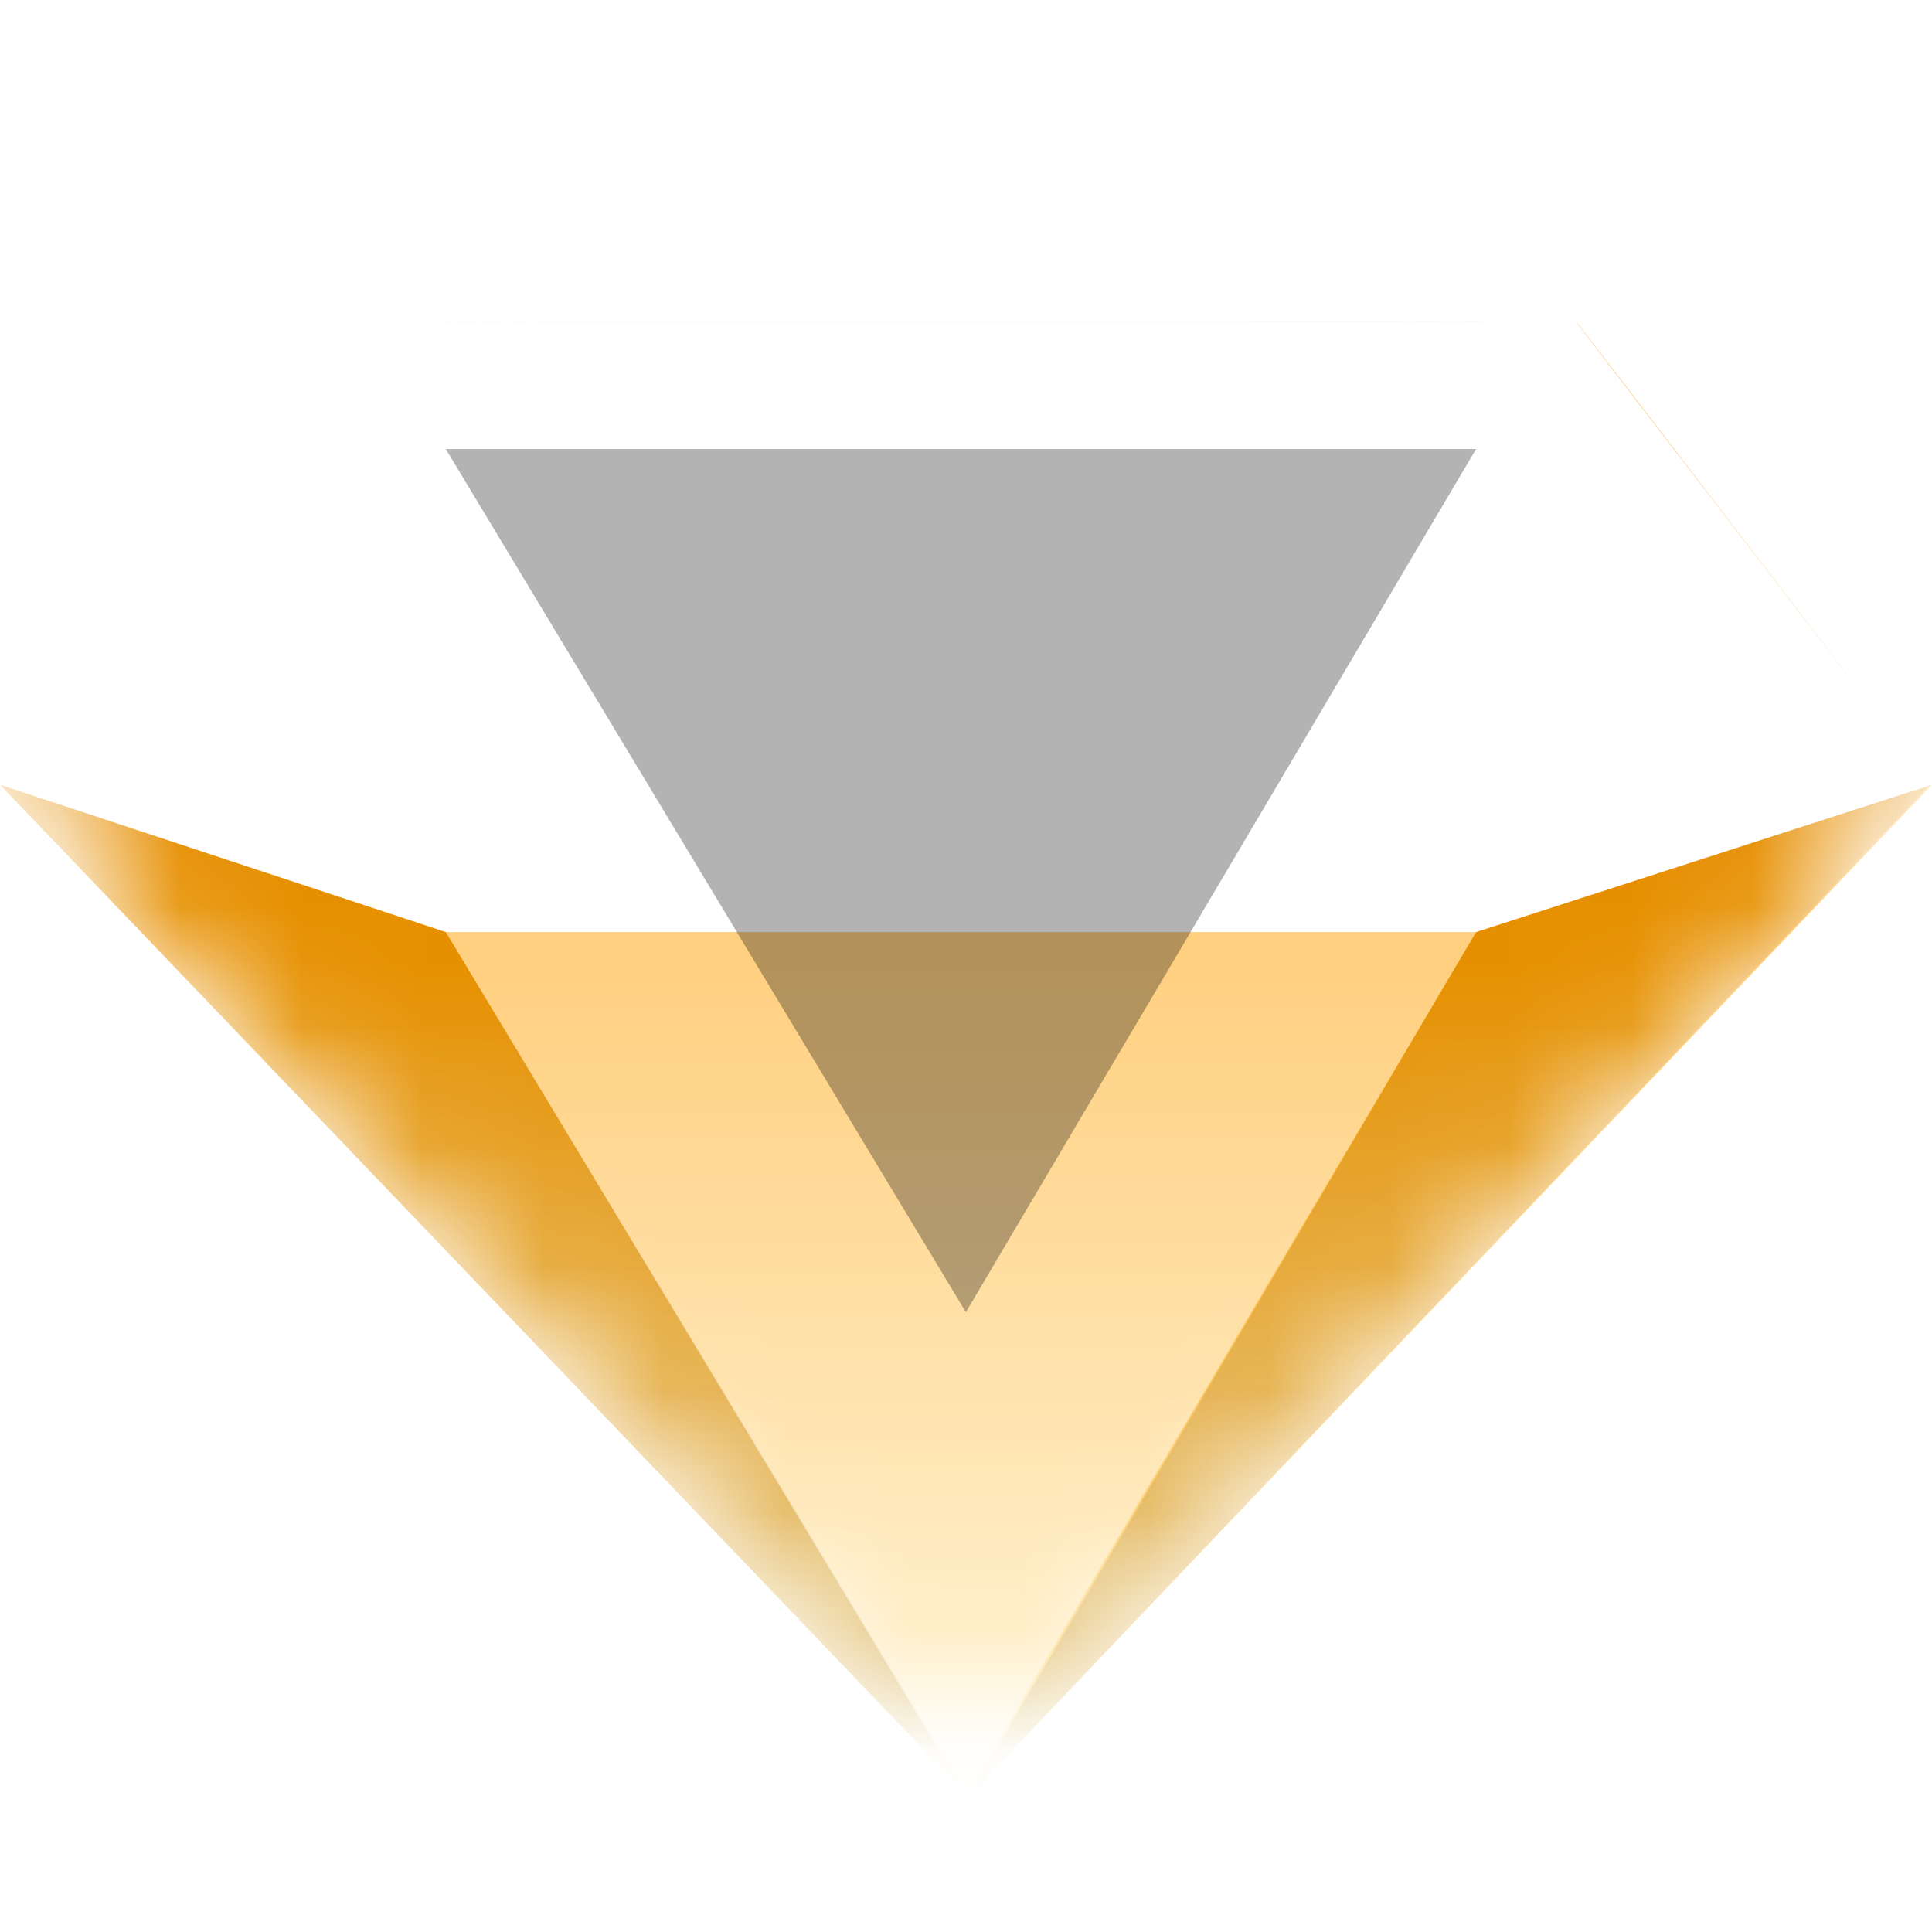 <svg xmlns="http://www.w3.org/2000/svg" width="16" height="16" viewBox="0 0 16 16" fill="none">
<mask id="mask0_2416_351" style="mask-type:alpha" maskUnits="userSpaceOnUse" x="0" y="2" width="16" height="13">
<path d="M0.956 7.498C0.407 6.924 0.361 6.035 0.849 5.409L2.501 3.286C2.804 2.896 3.27 2.668 3.764 2.668H12.27C12.767 2.668 13.236 2.9 13.539 3.294L15.165 5.413C15.645 6.039 15.598 6.92 15.054 7.491L9.176 13.664C8.546 14.325 7.492 14.326 6.861 13.667L0.956 7.498Z" fill="white"/>
</mask>
<g mask="url(#mask0_2416_351)">
<path d="M-0 6.499L2.981 2.668H13.059L15.998 6.499L8.02 14.877L-0 6.499Z" fill="url(#paint0_linear_2416_351)"/>
<path d="M-0 6.499L3.692 7.719L8.02 14.877L-0 6.499Z" fill="black" fill-opacity="0.1"/>
<path d="M15.978 6.499L12.224 7.719L8.02 14.877L15.978 6.499Z" fill="black" fill-opacity="0.1"/>
<g style="mix-blend-mode:overlay">
<path d="M7.959 3.506L2.949 2.667L3.692 7.719H7.938H7.98H12.224L12.968 2.667L7.959 3.506Z" fill="white"/>
</g>
<g style="mix-blend-mode:soft-light">
<path d="M2.949 2.667L8.02 4.351L13.059 2.668L2.949 2.667Z" fill="white"/>
</g>
<g style="mix-blend-mode:overlay">
<path d="M7.959 3.506L3.692 7.719H12.224L7.959 3.506Z" fill="white"/>
</g>
<g style="mix-blend-mode:soft-light">
<path d="M8.02 4.351L3.692 7.719H12.224L8.02 4.351Z" fill="white"/>
</g>
<g style="mix-blend-mode:soft-light">
<path d="M3.692 7.719L-0 6.499L2.949 2.667H3.692V7.719Z" fill="white"/>
</g>
<g style="mix-blend-mode:soft-light">
<path d="M12.224 7.719L16 6.499L13.051 2.667H12.308L12.224 7.719Z" fill="white"/>
</g>
<g style="mix-blend-mode:soft-light" opacity="0.5">
<path d="M3.692 7.719L7.999 14.867L12.224 7.719H3.692Z" fill="white"/>
</g>
<g style="mix-blend-mode:soft-light" opacity="0.3" filter="url(#filter0_i_2416_351)">
<path d="M3.692 7.719L7.999 14.867L12.224 7.719H3.692Z" fill="black"/>
</g>
</g>
<defs>
<filter id="filter0_i_2416_351" x="3.692" y="3.719" width="8.532" height="11.148" filterUnits="userSpaceOnUse" color-interpolation-filters="sRGB">
<feFlood flood-opacity="0" result="BackgroundImageFix"/>
<feBlend mode="normal" in="SourceGraphic" in2="BackgroundImageFix" result="shape"/>
<feColorMatrix in="SourceAlpha" type="matrix" values="0 0 0 0 0 0 0 0 0 0 0 0 0 0 0 0 0 0 127 0" result="hardAlpha"/>
<feOffset dy="-4"/>
<feGaussianBlur stdDeviation="15"/>
<feComposite in2="hardAlpha" operator="arithmetic" k2="-1" k3="1"/>
<feColorMatrix type="matrix" values="0 0 0 0 1 0 0 0 0 1 0 0 0 0 1 0 0 0 1 0"/>
<feBlend mode="normal" in2="shape" result="effect1_innerShadow_2416_351"/>
</filter>
<linearGradient id="paint0_linear_2416_351" x1="7.999" y1="2.668" x2="7.999" y2="14.877" gradientUnits="userSpaceOnUse">
<stop stop-color="#FF8F00"/>
<stop offset="0.434" stop-color="#FFA000" stop-opacity="0.996"/>
<stop offset="1" stop-color="#FFECB3"/>
</linearGradient>
</defs>
</svg>
